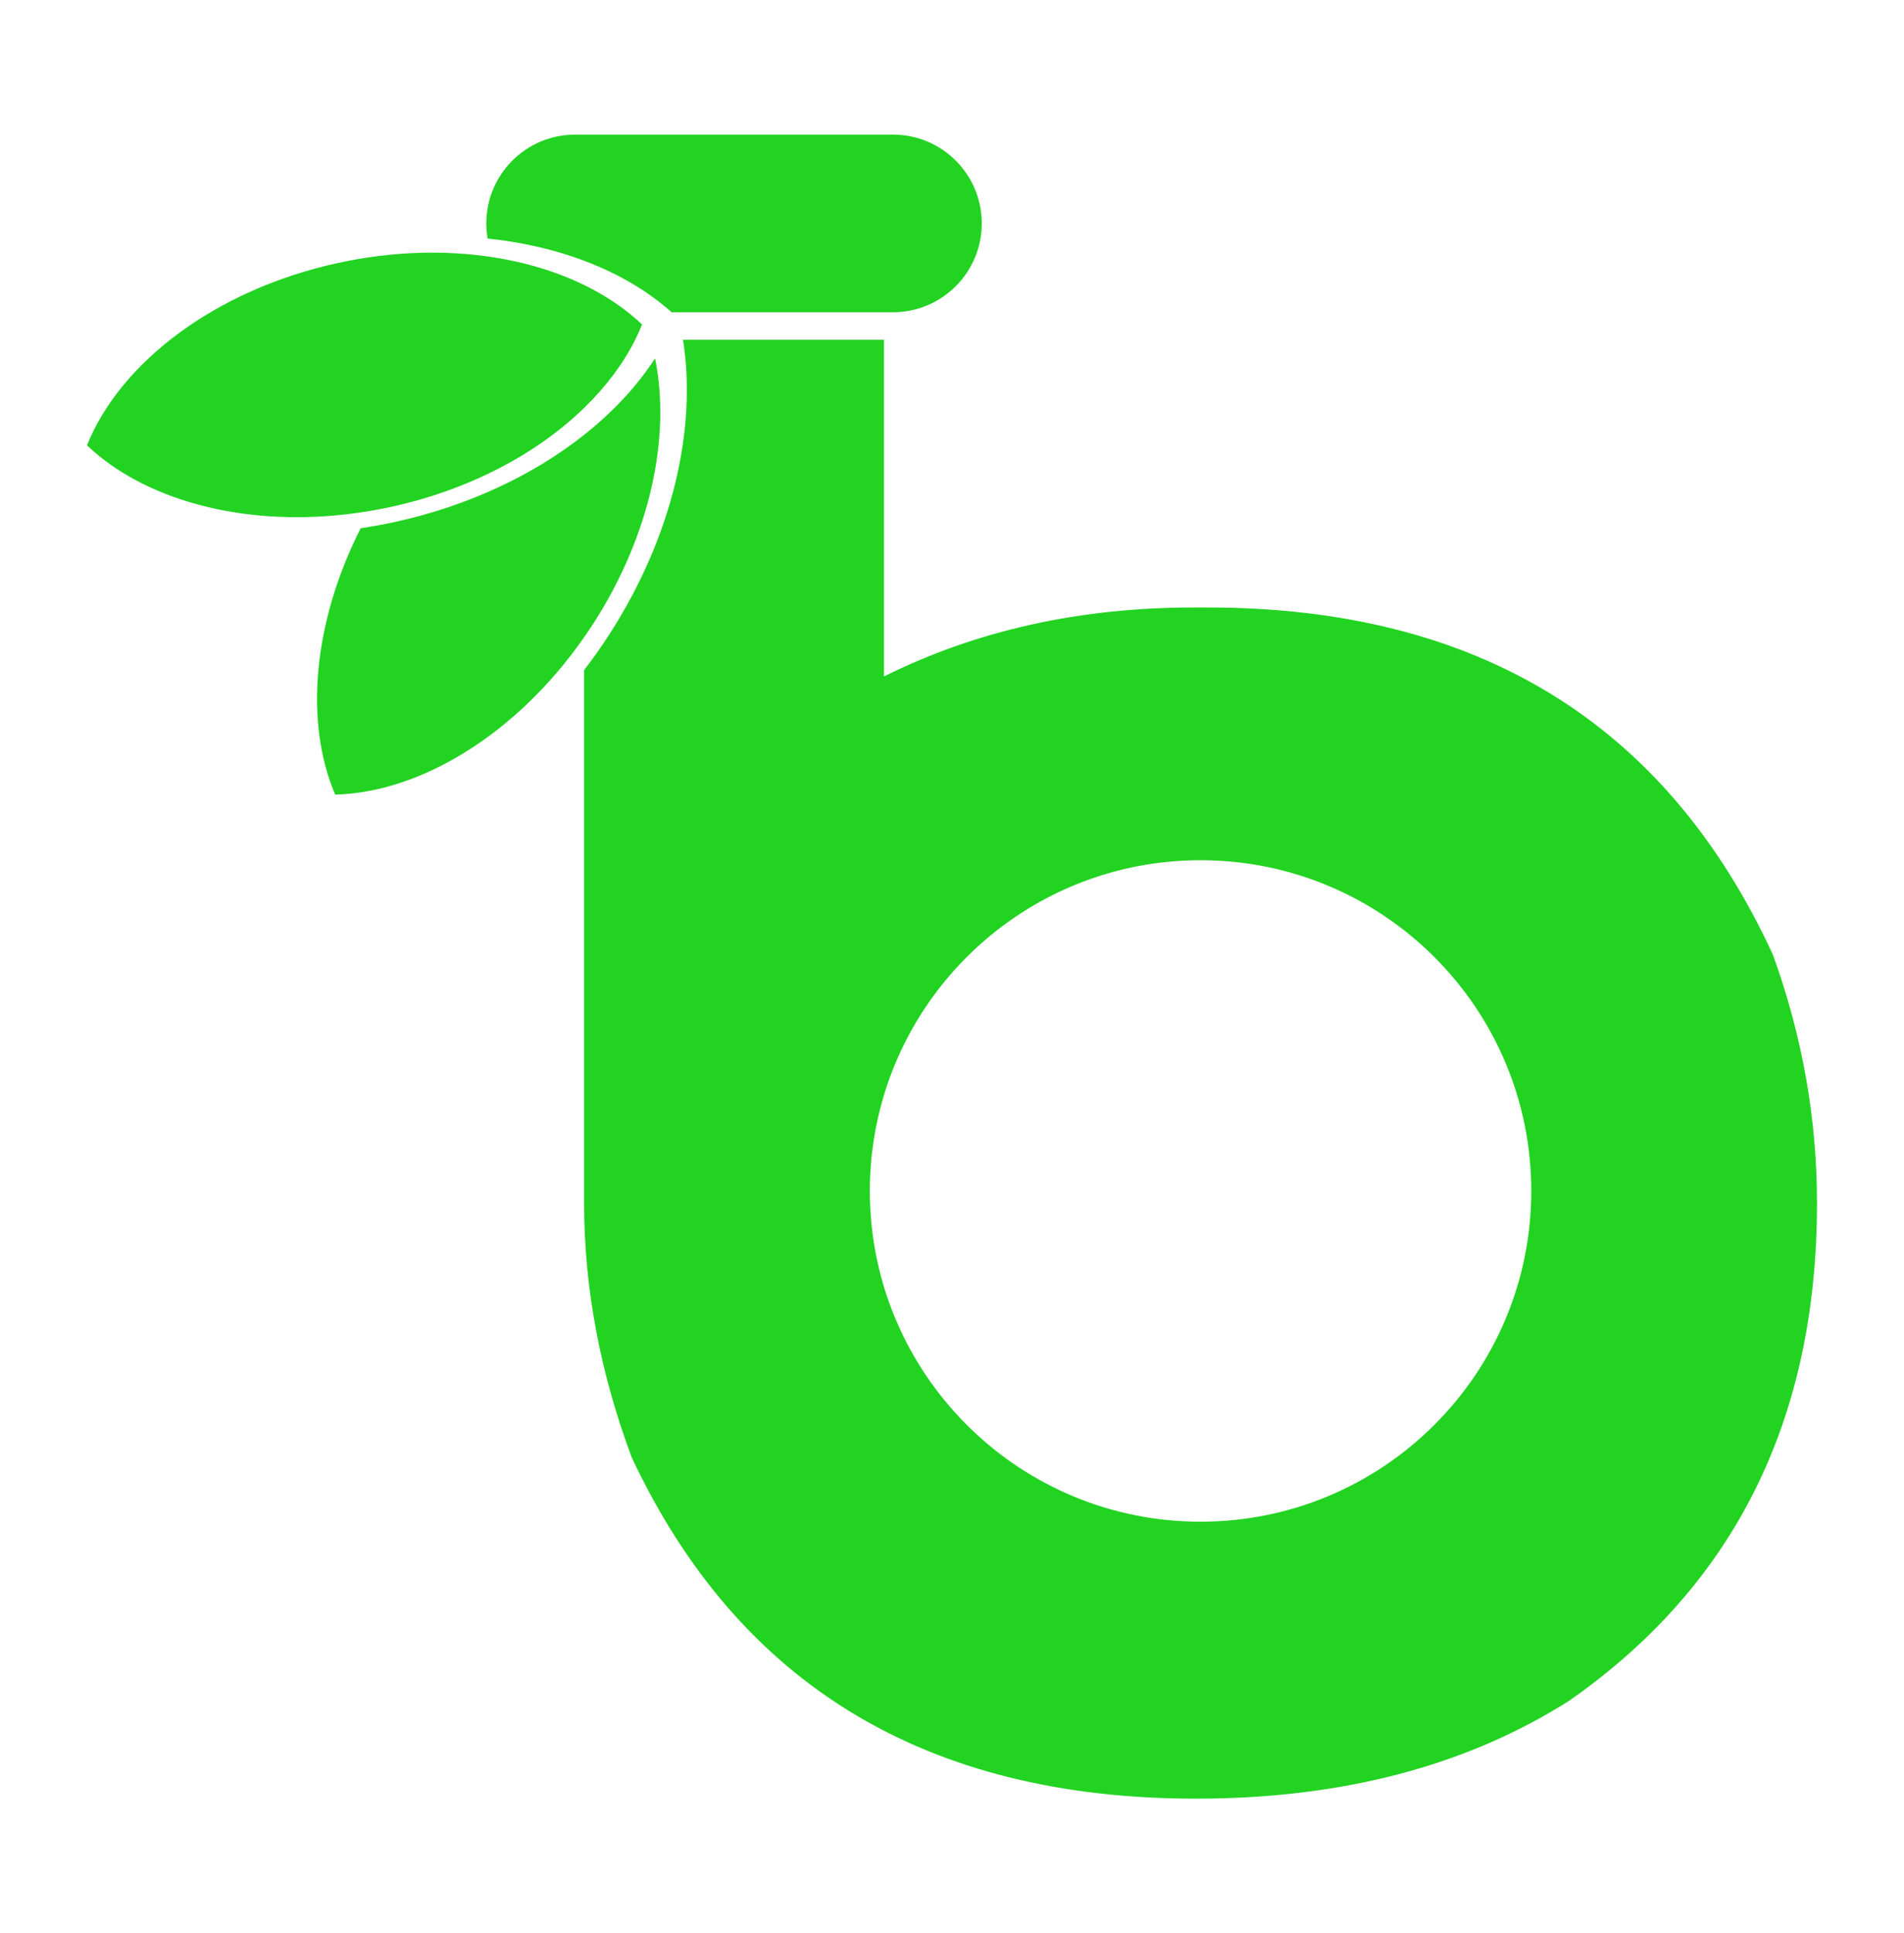 <?xml version="1.0" encoding="utf-8"?>
<!-- Generator: Adobe Illustrator 16.0.0, SVG Export Plug-In . SVG Version: 6.00 Build 0)  -->
<!DOCTYPE svg PUBLIC "-//W3C//DTD SVG 1.1//EN" "http://www.w3.org/Graphics/SVG/1.1/DTD/svg11.dtd">
<svg version="1.1" id="Layer_1" xmlns="http://www.w3.org/2000/svg" xmlns:xlink="http://www.w3.org/1999/xlink" x="0px" y="0px"
	 width="1144px" height="1161.555px" viewBox="0 0 1144 1161.555" enable-background="new 0 0 1144 1161.555" xml:space="preserve">
<g>
	<path fill="none" d="M721.334,516.844c-89.687,0-165.484,59.426-190.2,141.041c-5.528,18.254-8.512,37.615-8.512,57.67
		c0,2.438,0.06,4.861,0.147,7.275c3.83,106.379,91.257,191.439,198.565,191.439c109.745,0,198.712-88.963,198.712-198.715
		C920.046,605.813,831.079,516.844,721.334,516.844z"/>
	<path fill="none" d="M721.334,516.844c-89.687,0-165.484,59.426-190.2,141.041c-5.528,18.254-8.512,37.615-8.512,57.67
		c0,2.438,0.06,4.861,0.147,7.275c3.83,106.379,91.257,191.439,198.565,191.439c109.745,0,198.712-88.963,198.712-198.715
		C920.046,605.813,831.079,516.844,721.334,516.844z"/>
	<path fill="none" d="M721.334,516.844c-89.687,0-165.484,59.426-190.2,141.041c-5.528,18.254-8.512,37.615-8.512,57.67
		c0,2.438,0.06,4.861,0.147,7.275c3.83,106.379,91.257,191.439,198.565,191.439c109.745,0,198.712-88.963,198.712-198.715
		C920.046,605.813,831.079,516.844,721.334,516.844z"/>
	<path fill="#22D322" d="M536.529,80.881h-5.49H354.365h-8.813c-29.476,0-53.356,23.884-53.356,53.353
		c0,3.105,0.283,6.141,0.792,9.097c32.641,3.387,62.255,12.646,86.301,26.735c8.878,5.201,16.987,11.064,24.218,17.528h3.344
		h125.296h4.38c29.475,0,53.356-23.892,53.356-53.36C589.886,104.765,566.004,80.881,536.529,80.881z"/>
	<path fill="#22D322" d="M1065.211,573.561c-64.131-139.063-177.407-208.57-339.678-208.57h-8.391
		c-68.489,0-130.519,13.815-186.009,41.438V204.165H410.373c8.417,52.646-6.018,117.472-43.924,176.473
		c-4.921,7.66-10.108,14.98-15.5,21.984V722.83c0,0.006,0,0.01,0,0.016c0,50.713,9.53,101.609,28.593,152.758
		c64.201,136.707,177.172,205.07,339.01,205.07c87.427,0,162.071-19.498,223.926-58.6c99.51-69.279,149.247-169.008,149.247-299.229
		C1091.725,672.15,1082.902,622.395,1065.211,573.561z M721.334,914.27c-107.308,0-194.735-85.061-198.565-191.439
		c-0.087-2.414-0.147-4.838-0.147-7.275c0-20.055,2.984-39.416,8.512-57.67c24.716-81.615,100.514-141.041,190.2-141.041
		c109.745,0,198.712,88.969,198.712,198.711C920.046,825.307,831.079,914.27,721.334,914.27z"/>
	<path fill="#22D322" d="M393.587,215.308c-10.739,16.567-25.183,32.135-42.638,45.973c-30.183,23.927-69.36,42.675-113.993,52.4
		c-6.784,1.478-13.535,2.689-20.246,3.688c-28.892,56.954-33.768,117.009-15.329,160.042
		c50.999-1.234,108.884-36.092,149.568-94.529c1.945-2.793,3.867-5.624,5.731-8.524
		C391.017,320.914,403.122,261.942,393.587,215.308z"/>
	<path fill="#22D322" d="M382.524,192.007c-0.581-0.512-1.166-1.022-1.762-1.526c-1.151-0.973-2.308-1.943-3.502-2.887
		c-5.791-4.576-12.122-8.752-18.918-12.519c-17.884-9.908-38.998-16.925-62.127-20.513c-28.751-4.463-60.593-3.653-93.148,3.437
		c-73.817,16.061-130.933,59.941-150.79,109.57c33.902,32.33,92,48.722,155.552,41.461c4.792-0.547,9.618-1.241,14.464-2.059
		c4.21-0.713,8.436-1.518,12.674-2.44c47.357-10.316,87.8-32.062,115.983-59.427c13.016-12.641,23.435-26.47,30.679-40.939
		c1.525-3.044,2.911-6.117,4.152-9.213C384.725,193.95,383.627,192.977,382.524,192.007z"/>
</g>
</svg>

